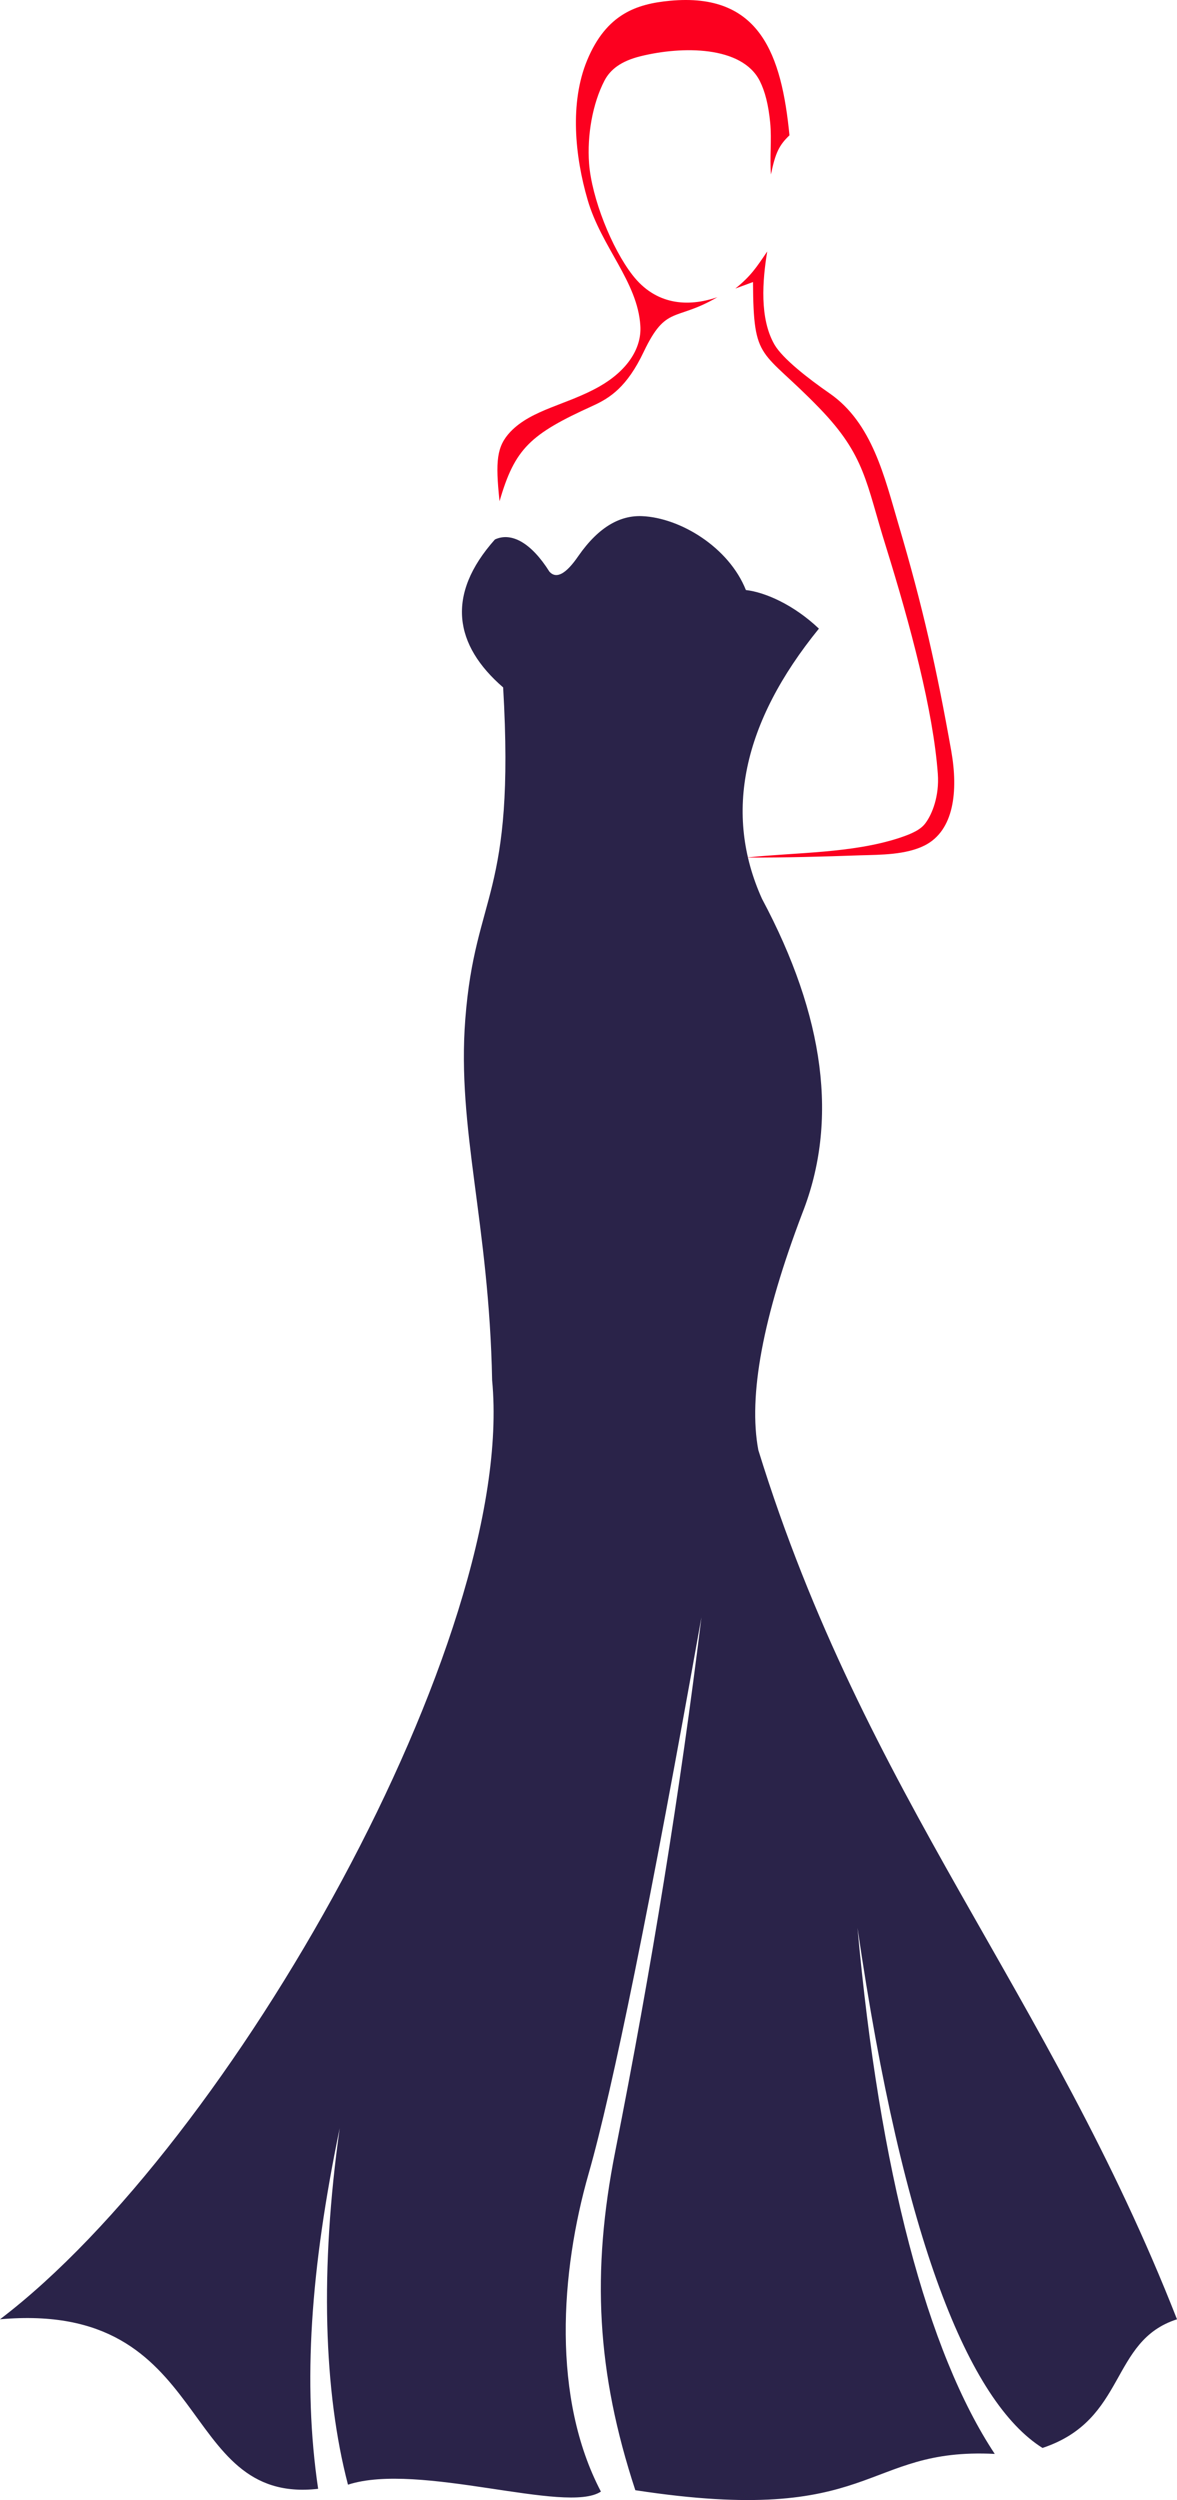<?xml version="1.0" encoding="utf-8"?>
<!-- Generator: Adobe Illustrator 24.3.0, SVG Export Plug-In . SVG Version: 6.00 Build 0)  -->
<svg version="1.1" id="Layer_2_1_" xmlns="http://www.w3.org/2000/svg" xmlns:xlink="http://www.w3.org/1999/xlink" x="0px" y="0px"
	 viewBox="0 0 136.112 288.889" enable-background="new 0 0 136.112 288.889" xml:space="preserve">
<g>
	<path fill-rule="evenodd" clip-rule="evenodd" fill="#2A2349" d="M115.037,283.559c-15.368-0.776-13.651,8.478-41.567,4.193
		c-4.478-13.627-5.085-25.184-2.322-39.142c4.213-21.283,7.536-41.858,9.968-61.725c-5.925,33.19-10.274,54.618-13.044,64.283
		c-3.274,11.424-4.259,25.921,1.419,36.743c-3.982,2.661-21.059-3.462-29.25-0.796c-2.801-10.709-3.26-24.866-0.955-41.197
		c-3.367,16.229-4.305,29.448-2.495,41.674C20.33,289.463,24.842,265.803,0,268.003c26.731-20.317,59.744-78.754,56.911-108.512
		c-0.351-18.197-4.084-28.99-3.103-41.724c1.13-14.68,5.784-14.047,4.378-38.333c-5.643-4.876-6.661-10.689-0.955-17.094
		c1.904-0.891,4.209,0.384,6.305,3.717c0.8,0.882,1.915,0.281,3.345-1.805c2.417-3.471,4.921-4.716,7.379-4.61
		c4.393,0.19,10.022,3.581,11.998,8.539c2.27,0.261,5.561,1.729,8.443,4.46c-8.84,10.874-11.035,21.35-6.583,31.216
		c7.283,13.626,8.841,25.73,4.673,36.312c-4.575,12.014-6.274,21.144-5.095,27.393c12.378,40.059,33.609,62.664,48.416,100.442
		c-7.812,2.492-5.776,11.623-15.554,14.866c-8.46-5.315-16.105-23.807-21.394-60.096C101.71,250.927,107.249,271.79,115.037,283.559
		L115.037,283.559z"/>
</g>
<g>
	<path fill-rule="evenodd" clip-rule="evenodd" fill="#FC001F" d="M110.012,86.804c-1.68-9.444-3.274-16.626-6.102-26.19
		c-1.611-5.434-3.017-11.741-7.987-15.169c-2.4-1.663-5.399-3.977-6.359-5.622c-1.748-3.034-1.388-7.422-0.84-10.764
		c-1.268,1.868-1.885,2.828-3.685,4.285l2.04-0.754c0.051,9.376,0.926,7.593,7.679,14.569c5.331,5.502,5.382,8.639,7.696,16.009
		c2.828,9.084,5.468,18.974,5.999,26.259c0.189,2.571-0.668,4.662-1.406,5.656c-0.497,0.703-1.388,1.2-3.068,1.748
		c-5.468,1.783-11.93,1.663-17.483,2.245c-0.034,0.017-0.086,0.017-0.12,0.017h0.12c4.337,0.017,8.639-0.103,12.975-0.257
		c2.4-0.068,5.296-0.051,7.473-1.148C110.338,95.957,110.818,91.398,110.012,86.804z"/>
	<path fill-rule="evenodd" clip-rule="evenodd" fill="#FC001F" d="M77.463,0.091c-3.822,0.36-7.336,1.508-9.564,6.873
		c-2.04,4.919-1.406,11.124,0.051,16.112c1.577,5.451,5.793,9.479,6.102,14.569c0.171,2.691-1.611,5.228-4.696,6.993
		c-3.754,2.143-7.85,2.657-10.336,5.262c-1.577,1.68-1.748,3.36-1.251,8.022c1.766-6.102,3.548-7.747,10.764-11.021
		c2.005-0.908,3.977-2.177,5.913-6.256c2.605-5.451,3.617-3.445,8.519-6.308c-3.428,1.183-7.147,0.908-9.821-2.554
		c-2.4-3.085-4.714-8.879-5.022-12.89c-0.24-3.291,0.411-6.942,1.783-9.582C70.573,8.043,71.79,7.066,74.07,6.5
		c4.782-1.183,11.724-1.234,13.798,2.862c0.6,1.2,0.994,2.725,1.2,4.817c0.189,2.04-0.069,4.011,0.086,5.982
		c0.514-2.502,0.943-3.377,2.143-4.525C90.386,6.364,87.918-0.903,77.463,0.091z"/>
</g>
</svg>
